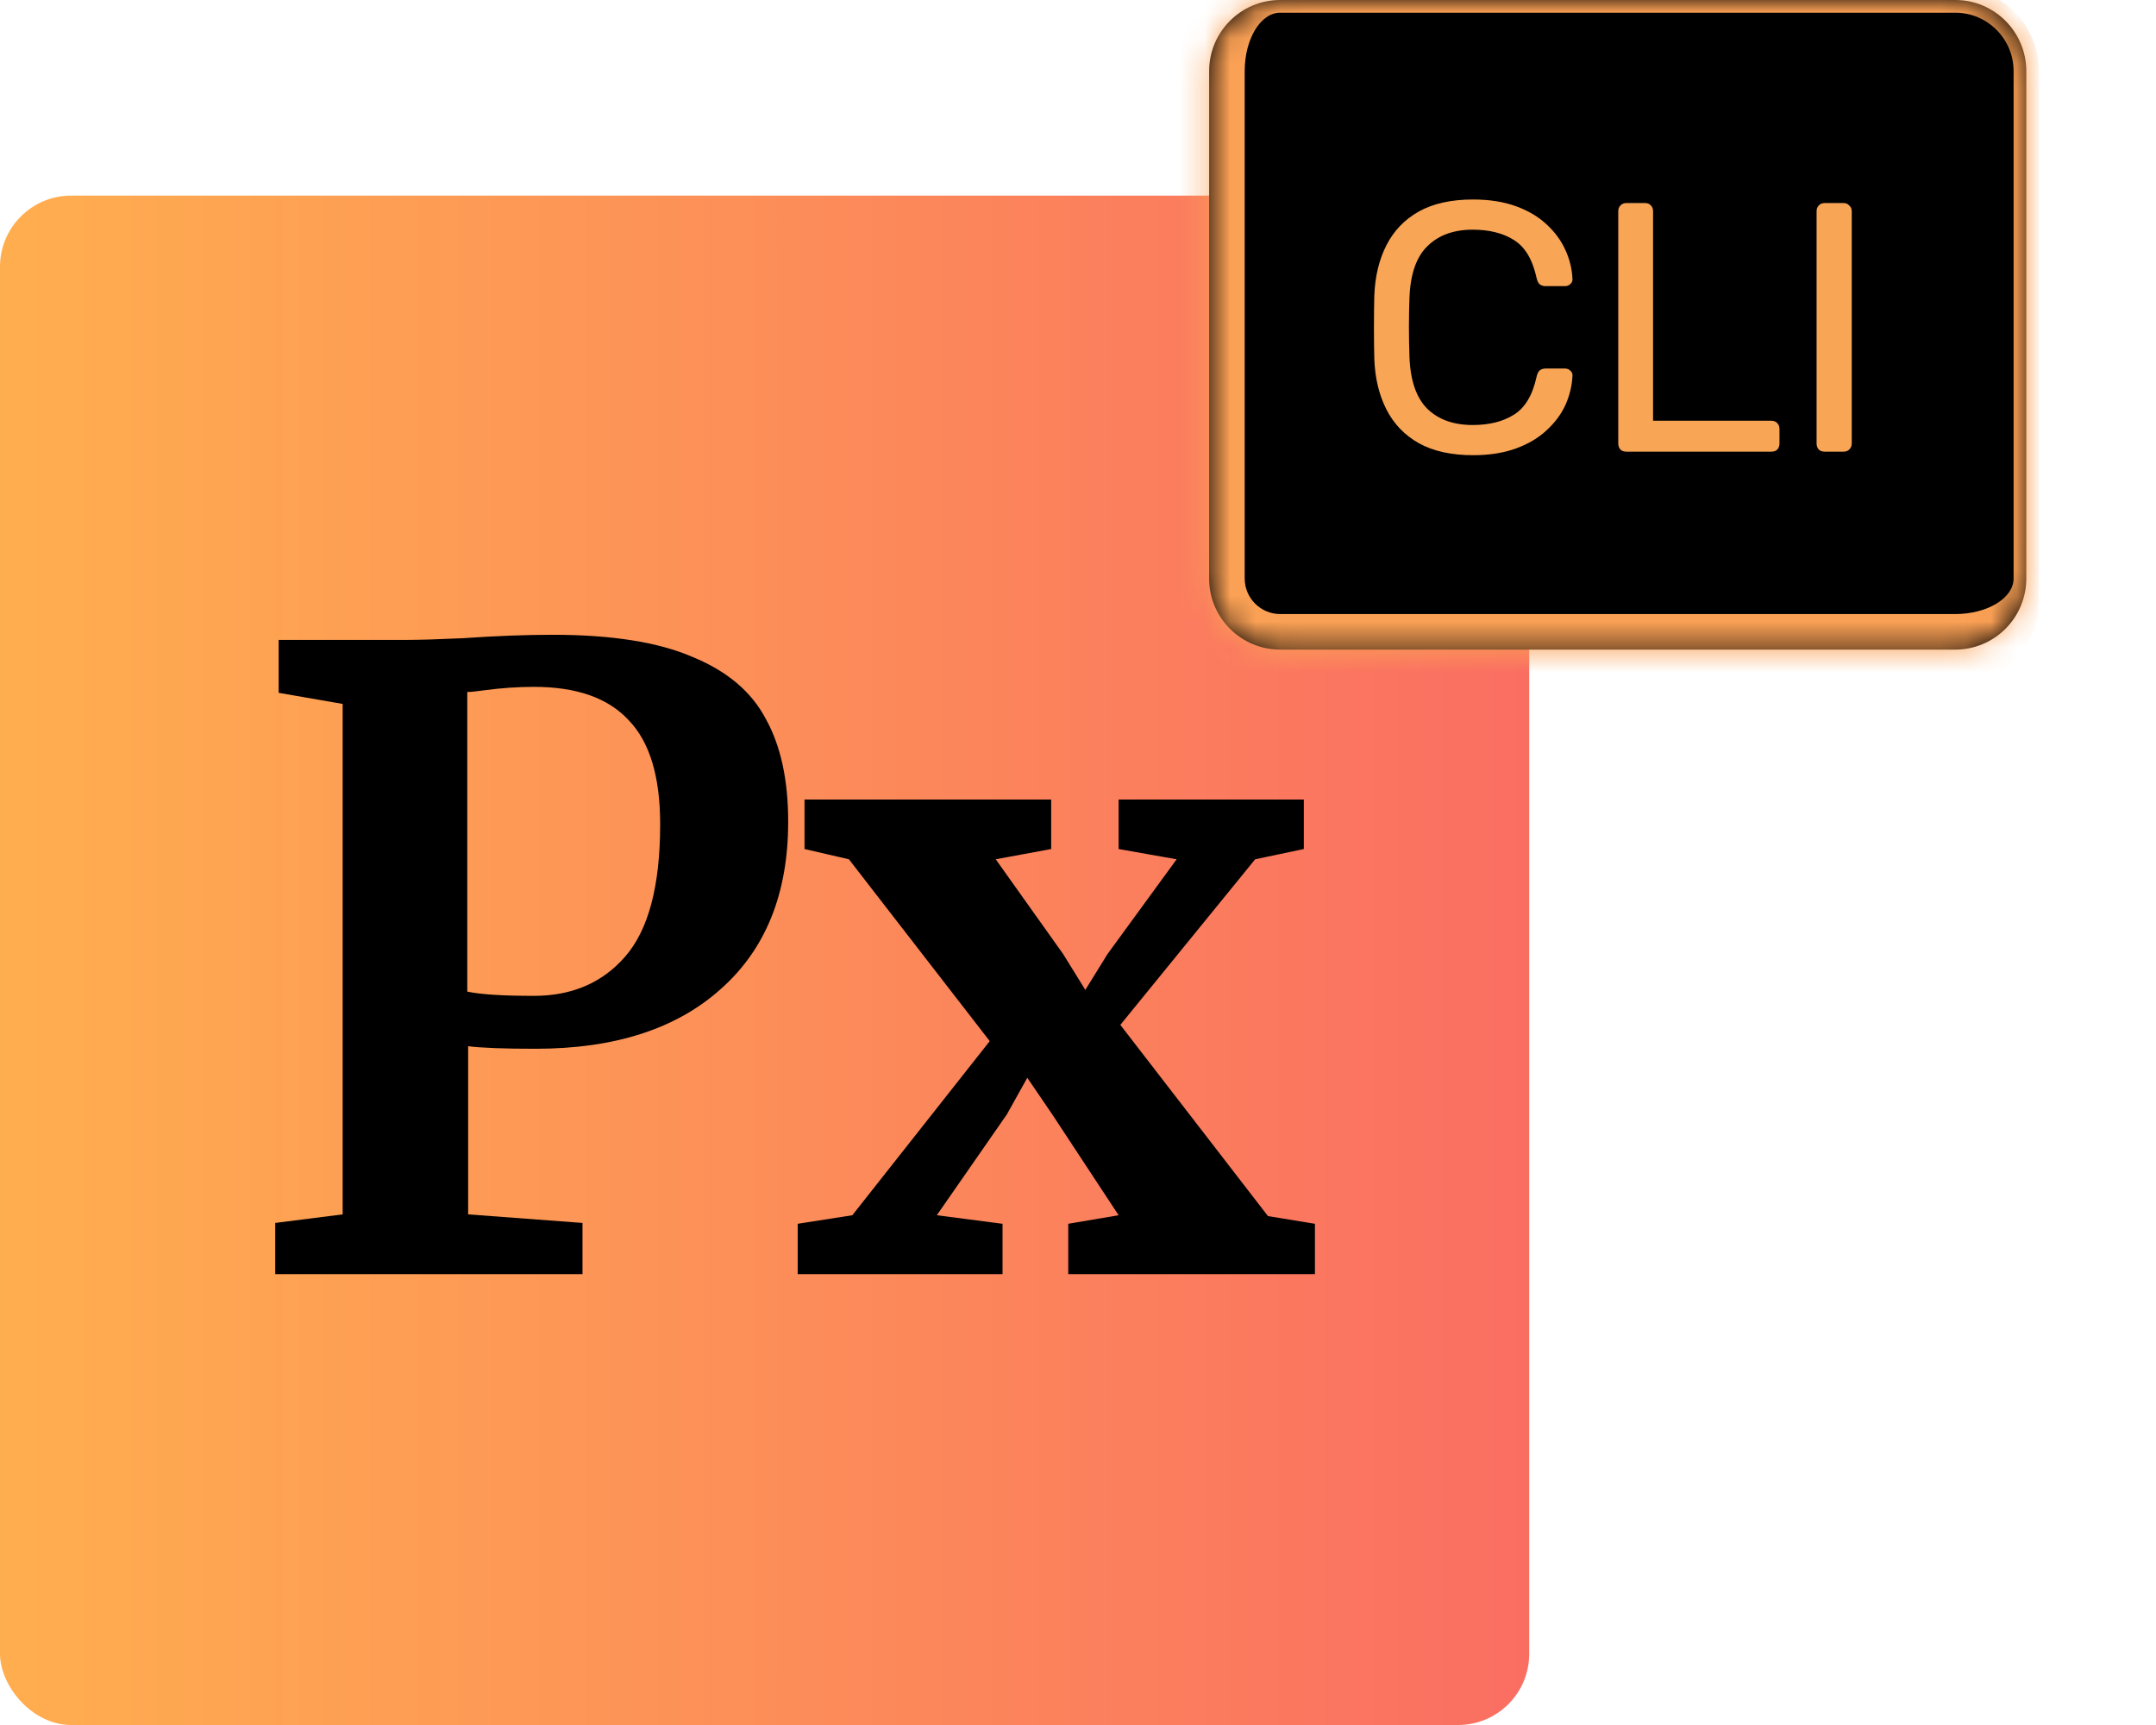 <svg width="85" height="68" viewBox="0 0 85 68" fill="none" xmlns="http://www.w3.org/2000/svg">
<rect y="7.711" width="60.289" height="60.289" rx="2.804" fill="url(#paint0_linear_2006_108)"/>
<path d="M13.509 27.749L10.986 27.311V25.225H16.067C16.538 25.225 17.267 25.203 18.254 25.158C19.555 25.068 20.733 25.023 21.787 25.023C24.12 25.023 25.96 25.315 27.306 25.898C28.674 26.459 29.639 27.278 30.2 28.355C30.783 29.409 31.074 30.755 31.074 32.393C31.074 35.219 30.188 37.418 28.416 38.988C26.666 40.558 24.232 41.343 21.114 41.343C19.88 41.343 18.994 41.31 18.456 41.242V47.871L22.965 48.208V50.227H10.851V48.208L13.509 47.871V27.749ZM18.422 39.089C18.938 39.201 19.813 39.257 21.047 39.257C22.55 39.257 23.75 38.741 24.647 37.709C25.567 36.655 26.027 34.916 26.027 32.493C26.027 30.609 25.612 29.241 24.782 28.388C23.974 27.513 22.729 27.076 21.047 27.076C20.419 27.076 19.768 27.121 19.095 27.211C18.781 27.255 18.557 27.278 18.422 27.278V39.089ZM39.02 41.041L33.468 33.873L31.718 33.469V31.518H41.443V33.469L39.256 33.873L41.914 37.608L42.789 39.022L43.664 37.608L46.389 33.873L44.101 33.469V31.518H51.403V33.469L49.485 33.873L44.169 40.401L49.99 47.939L51.841 48.242V50.227H42.116V48.242L44.101 47.905L41.51 43.968L40.501 42.487L39.693 43.934L36.934 47.905L39.525 48.242V50.227H31.449V48.242L33.603 47.905L39.02 41.041Z" fill="black"/>
<mask id="path-3-inside-1_2006_108" fill="white">
<path d="M47.67 2.804C47.67 1.255 48.925 0 50.474 0H77.082C78.631 0 79.886 1.255 79.886 2.804V22.804C79.886 24.353 78.631 25.608 77.082 25.608H50.474C48.925 25.608 47.67 24.353 47.67 22.804V2.804Z"/>
</mask>
<path d="M47.67 2.804C47.67 1.255 48.925 0 50.474 0H77.082C78.631 0 79.886 1.255 79.886 2.804V22.804C79.886 24.353 78.631 25.608 77.082 25.608H50.474C48.925 25.608 47.67 24.353 47.67 22.804V2.804Z" fill="black"/>
<path d="M46.268 2.804C46.268 0.979 47.747 -0.5 49.572 -0.5H77.082C78.907 -0.5 80.386 0.979 80.386 2.804H79.386C79.386 1.532 78.355 0.5 77.082 0.5H50.474C49.7 0.5 49.072 1.532 49.072 2.804H46.268ZM80.386 23.706C80.386 25.531 78.907 27.01 77.082 27.01H50.474C48.151 27.01 46.268 25.127 46.268 22.804H49.072C49.072 23.578 49.7 24.206 50.474 24.206H77.082C78.355 24.206 79.386 23.578 79.386 22.804L80.386 23.706ZM50.474 27.01C48.151 27.01 46.268 25.127 46.268 22.804V2.804C46.268 0.979 47.747 -0.5 49.572 -0.5L50.474 0.5C49.7 0.5 49.072 1.532 49.072 2.804V22.804C49.072 23.578 49.7 24.206 50.474 24.206L50.474 27.01ZM77.082 -0.5C78.907 -0.5 80.386 0.979 80.386 2.804V23.706C80.386 25.531 78.907 27.01 77.082 27.01V24.206C78.355 24.206 79.386 23.578 79.386 22.804V2.804C79.386 1.532 78.355 0.5 77.082 0.5V-0.5Z" fill="#FBA155" mask="url(#path-3-inside-1_2006_108)"/>
<path d="M58.074 17.944C57.215 17.944 56.501 17.785 55.932 17.468C55.372 17.151 54.947 16.707 54.658 16.138C54.368 15.569 54.21 14.906 54.182 14.15C54.172 13.768 54.168 13.357 54.168 12.918C54.168 12.479 54.172 12.059 54.182 11.658C54.21 10.902 54.368 10.239 54.658 9.67C54.947 9.101 55.372 8.657 55.932 8.34C56.501 8.023 57.215 7.864 58.074 7.864C58.718 7.864 59.282 7.953 59.768 8.13C60.253 8.307 60.654 8.545 60.972 8.844C61.298 9.143 61.546 9.479 61.714 9.852C61.882 10.216 61.975 10.594 61.994 10.986C62.003 11.07 61.975 11.14 61.91 11.196C61.854 11.252 61.784 11.28 61.7 11.28H60.93C60.846 11.28 60.771 11.257 60.706 11.21C60.65 11.164 60.608 11.079 60.58 10.958C60.421 10.23 60.123 9.731 59.684 9.46C59.255 9.189 58.713 9.054 58.06 9.054C57.313 9.054 56.721 9.269 56.282 9.698C55.843 10.118 55.605 10.795 55.568 11.728C55.54 12.493 55.54 13.277 55.568 14.08C55.605 15.014 55.843 15.695 56.282 16.124C56.721 16.544 57.313 16.754 58.06 16.754C58.713 16.754 59.255 16.619 59.684 16.348C60.123 16.078 60.421 15.578 60.58 14.85C60.608 14.729 60.65 14.645 60.706 14.598C60.771 14.552 60.846 14.528 60.93 14.528H61.7C61.784 14.528 61.854 14.556 61.91 14.612C61.975 14.668 62.003 14.738 61.994 14.822C61.975 15.214 61.882 15.597 61.714 15.97C61.546 16.334 61.298 16.666 60.972 16.964C60.654 17.263 60.253 17.501 59.768 17.678C59.282 17.855 58.718 17.944 58.074 17.944ZM64.122 17.804C64.019 17.804 63.94 17.776 63.884 17.72C63.828 17.655 63.8 17.576 63.8 17.482V8.326C63.8 8.233 63.828 8.158 63.884 8.102C63.94 8.037 64.019 8.004 64.122 8.004H64.864C64.957 8.004 65.032 8.037 65.088 8.102C65.144 8.158 65.172 8.233 65.172 8.326V16.586H69.834C69.937 16.586 70.016 16.619 70.072 16.684C70.128 16.74 70.156 16.82 70.156 16.922V17.482C70.156 17.576 70.128 17.655 70.072 17.72C70.016 17.776 69.937 17.804 69.834 17.804H64.122ZM71.941 17.804C71.838 17.804 71.759 17.776 71.703 17.72C71.647 17.655 71.619 17.576 71.619 17.482V8.326C71.619 8.233 71.647 8.158 71.703 8.102C71.759 8.037 71.838 8.004 71.941 8.004H72.683C72.776 8.004 72.851 8.037 72.907 8.102C72.972 8.158 73.005 8.233 73.005 8.326V17.482C73.005 17.576 72.972 17.655 72.907 17.72C72.851 17.776 72.776 17.804 72.683 17.804H71.941Z" fill="#F8A556"/>
<defs>
<linearGradient id="paint0_linear_2006_108" x1="0" y1="37.856" x2="60.289" y2="37.856" gradientUnits="userSpaceOnUse">
<stop stop-color="#FFAE4F"/>
<stop offset="1" stop-color="#FA6E62"/>
</linearGradient>
</defs>
</svg>
